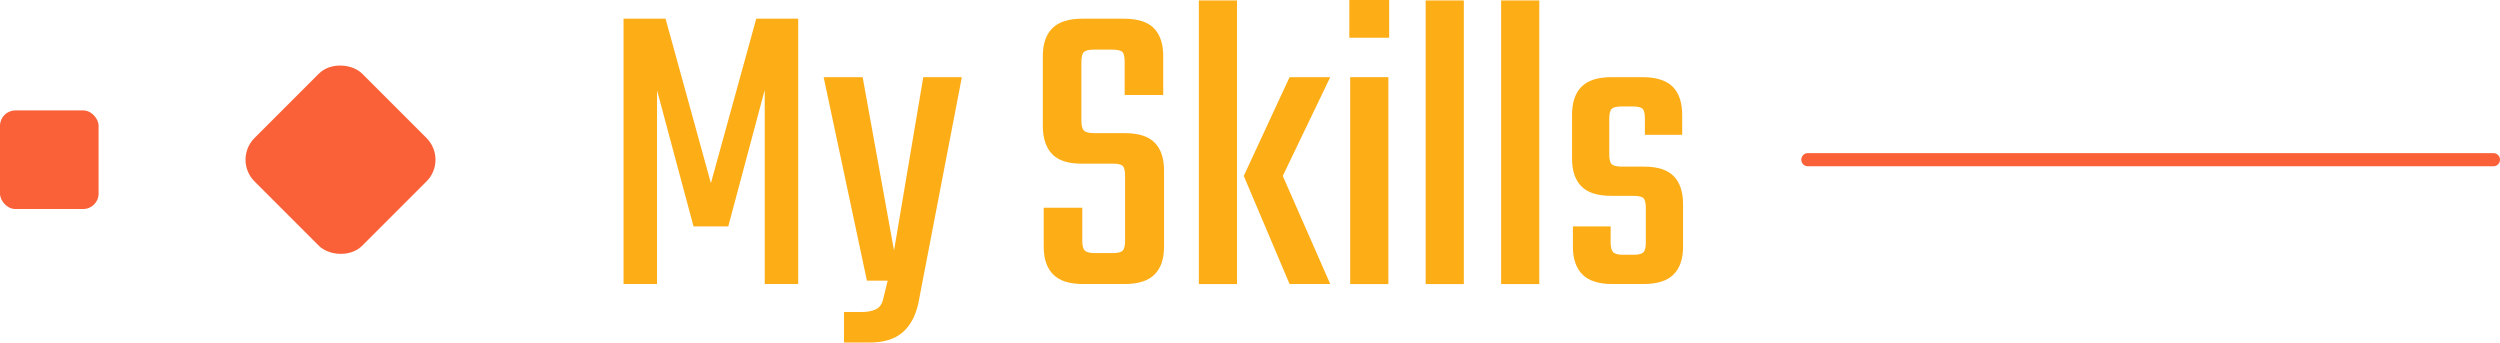 <?xml version="1.0" encoding="UTF-8"?>
<svg id="Layer_2" data-name="Layer 2" xmlns="http://www.w3.org/2000/svg" viewBox="0 0 569.84 78.08">
  <defs>
    <style>
      .cls-1 {
        fill: #fa6138;
      }

      .cls-2 {
        fill: #fdad16;
      }
    </style>
  </defs>
  <g id="Layer_1-2" data-name="Layer 1">
    <g>
      <rect class="cls-1" x="60.26" y="19.04" width="34.72" height="34.72" rx="7" ry="7" transform="translate(-3.01 65.55) rotate(-45)"/>
      <rect class="cls-1" y="25.17" width="22.47" height="22.47" rx="3.5" ry="3.5"/>
      <g>
        <polygon class="cls-2" points="162.04 41.75 151.7 4.25 142.13 4.25 142.13 64.74 149.76 64.74 149.76 20.58 158.08 51.6 166 51.6 174.31 20.49 174.31 64.74 181.94 64.74 181.94 4.25 172.38 4.25 162.04 41.75"/>
        <path class="cls-2" d="m203.78,57.11l-7.15-39.52h-8.89l9.86,46.38h4.73l-.97,3.96c-.26,1.29-.82,2.14-1.69,2.56-.87.42-1.98.63-3.33.63h-3.96v6.96h5.8c3.22,0,5.72-.76,7.49-2.27,1.77-1.51,2.98-3.69,3.62-6.52l9.95-51.7h-8.79l-6.67,39.52Z"/>
        <path class="cls-2" d="m256.44,30.34h-7.05c-1.16,0-1.93-.19-2.32-.58s-.58-1.13-.58-2.22v-13.43c0-1.16.19-1.92.58-2.27.39-.35,1.16-.53,2.32-.53h4.06c1.22,0,2.01.18,2.37.53.35.35.53,1.11.53,2.27v7.54h8.79v-8.89c0-2.77-.71-4.88-2.13-6.33-1.42-1.45-3.71-2.17-6.86-2.17h-9.47c-3.09,0-5.36.72-6.81,2.17-1.45,1.45-2.17,3.56-2.17,6.33v15.94c0,2.77.69,4.9,2.08,6.38,1.38,1.48,3.62,2.22,6.72,2.22h7.15c1.16,0,1.92.18,2.27.53.35.35.53,1.11.53,2.27v14.79c0,1.1-.18,1.84-.53,2.22-.36.39-1.11.58-2.27.58h-4.06c-1.16,0-1.93-.19-2.32-.58-.39-.39-.58-1.13-.58-2.22v-7.54h-8.79v8.89c0,2.77.72,4.88,2.17,6.33,1.45,1.45,3.72,2.17,6.81,2.17h9.47c3.09,0,5.36-.72,6.81-2.17s2.17-3.56,2.17-6.33v-17.39c0-2.77-.71-4.88-2.13-6.33-1.42-1.45-3.67-2.17-6.76-2.17Z"/>
        <rect class="cls-2" x="273.26" y=".1" width="8.7" height="64.65"/>
        <polygon class="cls-2" points="293.94 17.59 283.5 40.1 293.94 64.74 303.21 64.74 292.39 40.1 303.21 17.59 293.94 17.59"/>
        <rect class="cls-2" x="307.56" width="9.08" height="8.6"/>
        <rect class="cls-2" x="307.76" y="17.59" width="8.7" height="47.16"/>
        <rect class="cls-2" x="324.96" y=".1" width="8.7" height="64.65"/>
        <rect class="cls-2" x="342.16" y=".1" width="8.7" height="64.65"/>
        <path class="cls-2" d="m381.49,40.15c-1.42-1.45-3.67-2.17-6.76-2.17h-5.02c-1.16,0-1.93-.18-2.32-.53-.39-.35-.58-1.11-.58-2.27v-8.12c0-1.16.19-1.92.58-2.27.39-.35,1.16-.53,2.32-.53h2.32c1.22,0,2.01.18,2.37.53.35.35.53,1.11.53,2.27v3.67h8.5v-4.54c0-2.83-.72-4.98-2.17-6.43-1.45-1.45-3.75-2.17-6.91-2.17h-7.05c-3.09,0-5.36.72-6.81,2.17s-2.17,3.59-2.17,6.43v9.95c0,2.77.71,4.88,2.13,6.33s3.7,2.17,6.86,2.17h4.93c1.22,0,2.01.18,2.37.53.35.36.53,1.11.53,2.27v7.83c0,1.1-.18,1.84-.53,2.22-.36.39-1.14.58-2.37.58h-2.32c-1.1,0-1.84-.19-2.22-.58s-.58-1.13-.58-2.22v-3.67h-8.6v4.64c0,2.77.72,4.88,2.17,6.33,1.45,1.45,3.72,2.17,6.81,2.17h7.15c3.09,0,5.36-.72,6.81-2.17,1.45-1.45,2.17-3.56,2.17-6.33v-9.66c0-2.83-.71-4.98-2.13-6.43Z"/>
      </g>
      <path class="cls-1" d="m568.34,37.9h-156.26c-.83,0-1.5-.67-1.5-1.5s.67-1.5,1.5-1.5h156.26c.83,0,1.5.67,1.5,1.5s-.67,1.5-1.5,1.5Z"/>
    </g>
  </g>
</svg>